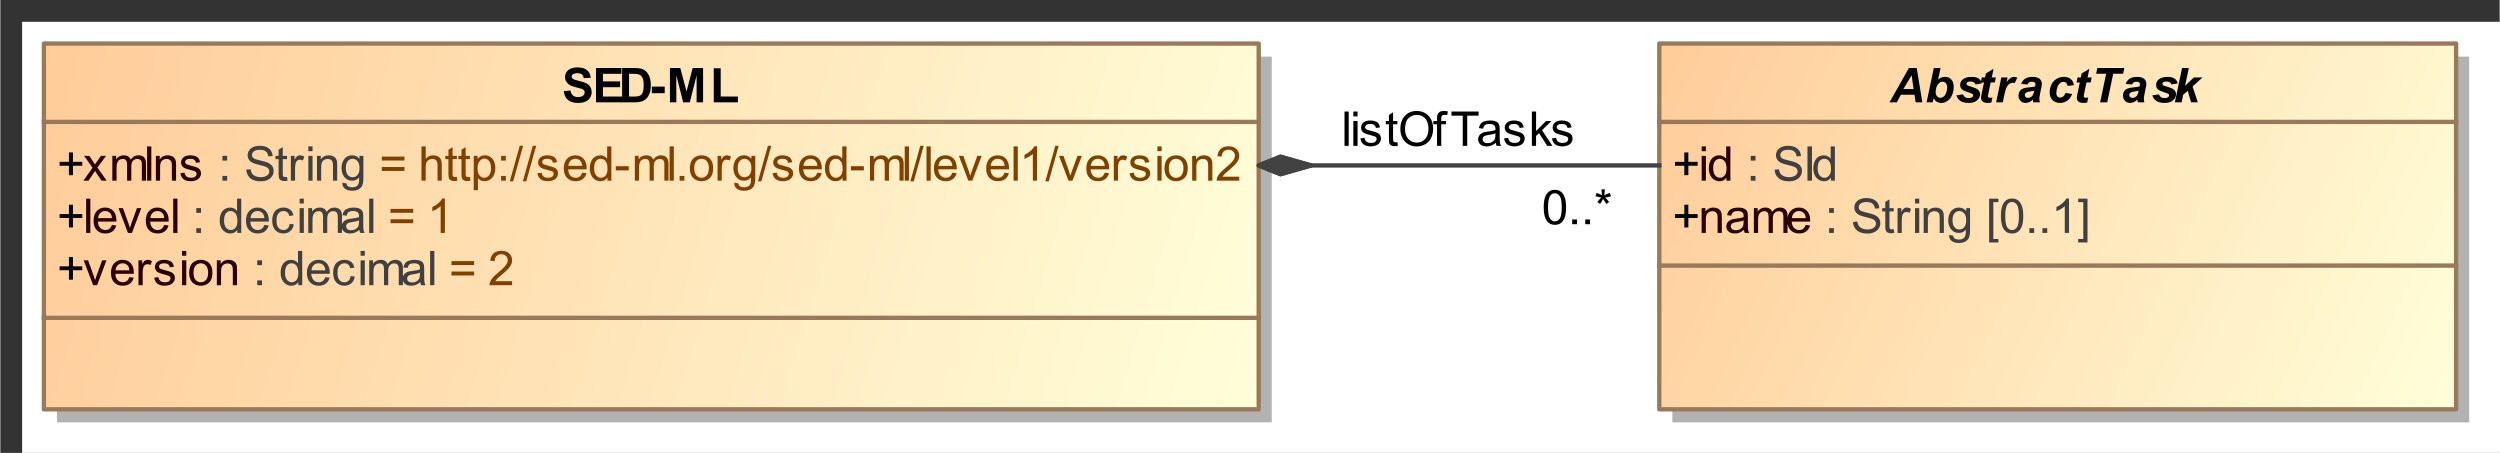 <?xml version="1.0" encoding="UTF-8"?>
<!DOCTYPE svg PUBLIC '-//W3C//DTD SVG 1.0//EN'
          'http://www.w3.org/TR/2001/REC-SVG-20010904/DTD/svg10.dtd'>
<svg fill-opacity="1" xmlns:xlink="http://www.w3.org/1999/xlink" color-rendering="auto" color-interpolation="auto" stroke="black" text-rendering="auto" stroke-linecap="square" width="5.979in" stroke-miterlimit="10" stroke-opacity="1" shape-rendering="auto" fill="black" stroke-dasharray="none" font-weight="normal" stroke-width="1" viewBox="0 0 574 104" height="1.083in" xmlns="http://www.w3.org/2000/svg" font-family="&apos;Arial&apos;" font-style="normal" stroke-linejoin="miter" font-size="12" stroke-dashoffset="0" image-rendering="auto"
><rect x="0" y="0" width="574" height="104" fill="#333333" stroke="none"/><!--Generated by the Batik Graphics2D SVG Generator
 This is MagicDraw diagram.--><defs id="genericDefs"
  /><g
  ><defs id="defs1"
    ><linearGradient x1="49" gradientUnits="userSpaceOnUse" x2="328" y1="49" y2="133" id="linearGradient1" spreadMethod="pad"
      ><stop stop-opacity="1" stop-color="rgb(255,204,153)" offset="0%"
        /><stop stop-opacity="1" stop-color="rgb(255,255,218)" offset="100%"
      /></linearGradient
      ><linearGradient x1="420" gradientUnits="userSpaceOnUse" x2="603" y1="49" y2="133" id="linearGradient2" spreadMethod="pad"
      ><stop stop-opacity="1" stop-color="rgb(255,204,153)" offset="0%"
        /><stop stop-opacity="1" stop-color="rgb(255,255,218)" offset="100%"
      /></linearGradient
      ><clipPath clipPathUnits="userSpaceOnUse" id="clipPath1"
      ><path d="M0 -5 L613 -5 L613 143 L0 143 L0 -5 Z"
      /></clipPath
      ><clipPath clipPathUnits="userSpaceOnUse" id="clipPath2"
      ><path d="M39 34 L652 34 L652 182 L39 182 L39 34 Z"
      /></clipPath
    ></defs
    ><g fill="white" stroke="white"
    ><rect x="5" width="1104" height="609" y="5" clip-path="url(#clipPath1)" stroke="none"
      /><rect x="52" y="52" transform="translate(-39,-39)" clip-path="url(#clipPath2)" fill="rgb(178,178,178)" width="279" text-rendering="geometricPrecision" height="84" stroke="none"
      /><rect x="49" y="49" transform="translate(-39,-39)" clip-path="url(#clipPath2)" fill="url(#linearGradient1)" width="279" text-rendering="geometricPrecision" height="84" stroke="none"
    /></g
    ><g fill="rgb(153,121,92)" text-rendering="geometricPrecision" transform="translate(-39,-39)" stroke-linejoin="round" stroke-linecap="butt" stroke="rgb(153,121,92)"
    ><rect fill="none" x="49" width="279" height="84" y="49" clip-path="url(#clipPath2)"
      /><line y2="67" fill="none" x1="49" clip-path="url(#clipPath2)" x2="328" y1="67"
      /><path fill="black" d="M54.75 79.232 L54.75 77.06 L52.609 77.06 L52.609 76.17 L54.75 76.17 L54.75 74.013 L55.672 74.013 L55.672 76.17 L57.812 76.17 L57.812 77.06 L55.672 77.06 L55.672 79.232 L54.75 79.232 Z" clip-path="url(#clipPath2)" stroke="none"
      /><path fill="rgb(40,0,0)" d="M58.078 80.498 L60.172 77.529 L58.234 74.795 L59.438 74.795 L60.328 76.138 Q60.562 76.513 60.719 76.763 Q60.953 76.42 61.156 76.138 L62.109 74.795 L63.266 74.795 L61.297 77.482 L63.422 80.498 L62.234 80.498 L61.062 78.732 L60.75 78.248 L59.25 80.498 L58.078 80.498 ZM64.719 80.498 L64.719 74.795 L65.594 74.795 L65.594 75.592 Q65.859 75.17 66.305 74.92 Q66.75 74.67 67.312 74.67 Q67.953 74.67 68.359 74.927 Q68.766 75.185 68.938 75.67 Q69.609 74.67 70.688 74.67 Q71.547 74.67 72 75.138 Q72.453 75.607 72.453 76.576 L72.453 80.498 L71.5 80.498 L71.5 76.904 Q71.5 76.326 71.406 76.068 Q71.312 75.81 71.062 75.654 Q70.812 75.498 70.484 75.498 Q69.875 75.498 69.477 75.904 Q69.078 76.31 69.078 77.185 L69.078 80.498 L68.109 80.498 L68.109 76.795 Q68.109 76.154 67.875 75.826 Q67.641 75.498 67.109 75.498 Q66.703 75.498 66.352 75.717 Q66 75.935 65.844 76.349 Q65.688 76.763 65.688 77.545 L65.688 80.498 L64.719 80.498 ZM72.703 80.498 L72.703 72.623 L73.672 72.623 L73.672 80.498 L72.703 80.498 ZM74.719 80.498 L74.719 74.795 L75.594 74.795 L75.594 75.607 Q76.219 74.67 77.406 74.67 Q77.922 74.67 78.359 74.849 Q78.797 75.029 79.008 75.334 Q79.219 75.638 79.312 76.045 Q79.359 76.326 79.359 76.998 L79.359 80.498 L78.391 80.498 L78.391 77.029 Q78.391 76.435 78.281 76.146 Q78.172 75.857 77.883 75.677 Q77.594 75.498 77.203 75.498 Q76.594 75.498 76.141 75.888 Q75.688 76.279 75.688 77.388 L75.688 80.498 L74.719 80.498 ZM80.344 78.795 L81.297 78.638 Q81.375 79.217 81.742 79.521 Q82.109 79.826 82.766 79.826 Q83.438 79.826 83.758 79.56 Q84.078 79.295 84.078 78.92 Q84.078 78.592 83.797 78.404 Q83.594 78.279 82.812 78.076 Q81.75 77.81 81.336 77.615 Q80.922 77.42 80.711 77.076 Q80.5 76.732 80.5 76.31 Q80.5 75.92 80.672 75.599 Q80.844 75.279 81.156 75.06 Q81.375 74.888 81.766 74.779 Q82.156 74.67 82.594 74.67 Q83.266 74.67 83.773 74.857 Q84.281 75.045 84.523 75.381 Q84.766 75.717 84.859 76.263 L83.922 76.388 Q83.844 75.951 83.539 75.709 Q83.234 75.467 82.672 75.467 Q82 75.467 81.719 75.685 Q81.438 75.904 81.438 76.201 Q81.438 76.388 81.547 76.529 Q81.672 76.685 81.922 76.795 Q82.062 76.842 82.781 77.045 Q83.797 77.31 84.203 77.482 Q84.609 77.654 84.844 77.99 Q85.078 78.326 85.078 78.826 Q85.078 79.31 84.797 79.732 Q84.516 80.154 83.984 80.388 Q83.453 80.623 82.781 80.623 Q81.672 80.623 81.086 80.162 Q80.5 79.701 80.344 78.795 Z" clip-path="url(#clipPath2)" stroke="none"
      /><path fill="rgb(64,64,64)" d="M90 75.888 L90 74.795 L91.094 74.795 L91.094 75.888 L90 75.888 ZM90 80.498 L90 79.404 L91.094 79.404 L91.094 80.498 L90 80.498 ZM95.5 77.967 L96.484 77.888 Q96.547 78.467 96.805 78.849 Q97.062 79.232 97.594 79.467 Q98.125 79.701 98.797 79.701 Q99.406 79.701 99.859 79.521 Q100.312 79.342 100.539 79.037 Q100.766 78.732 100.766 78.357 Q100.766 77.982 100.547 77.709 Q100.328 77.435 99.828 77.248 Q99.516 77.123 98.43 76.865 Q97.344 76.607 96.906 76.373 Q96.344 76.076 96.07 75.638 Q95.797 75.201 95.797 74.654 Q95.797 74.06 96.133 73.545 Q96.469 73.029 97.117 72.756 Q97.766 72.482 98.562 72.482 Q99.438 72.482 100.109 72.771 Q100.781 73.06 101.141 73.607 Q101.5 74.154 101.531 74.842 L100.531 74.92 Q100.453 74.17 99.984 73.787 Q99.516 73.404 98.609 73.404 Q97.672 73.404 97.234 73.756 Q96.797 74.107 96.797 74.592 Q96.797 75.013 97.109 75.295 Q97.406 75.56 98.68 75.849 Q99.953 76.138 100.422 76.357 Q101.109 76.67 101.438 77.154 Q101.766 77.638 101.766 78.279 Q101.766 78.904 101.406 79.459 Q101.047 80.013 100.367 80.326 Q99.688 80.638 98.844 80.638 Q97.781 80.638 97.062 80.326 Q96.344 80.013 95.93 79.388 Q95.516 78.763 95.5 77.967 ZM104.844 79.638 L104.969 80.482 Q104.562 80.576 104.25 80.576 Q103.719 80.576 103.43 80.404 Q103.141 80.232 103.023 79.967 Q102.906 79.701 102.906 78.826 L102.906 75.545 L102.188 75.545 L102.188 74.795 L102.906 74.795 L102.906 73.388 L103.859 72.795 L103.859 74.795 L104.844 74.795 L104.844 75.545 L103.859 75.545 L103.859 78.888 Q103.859 79.295 103.914 79.412 Q103.969 79.529 104.086 79.599 Q104.203 79.67 104.406 79.67 Q104.578 79.67 104.844 79.638 ZM105.719 80.498 L105.719 74.795 L106.578 74.795 L106.578 75.654 Q106.922 75.045 107.203 74.857 Q107.484 74.67 107.812 74.67 Q108.312 74.67 108.812 74.982 L108.484 75.873 Q108.125 75.67 107.766 75.67 Q107.453 75.67 107.203 75.857 Q106.953 76.045 106.844 76.388 Q106.688 76.904 106.688 77.513 L106.688 80.498 L105.719 80.498 ZM109.734 73.732 L109.734 72.623 L110.703 72.623 L110.703 73.732 L109.734 73.732 ZM109.734 80.498 L109.734 74.795 L110.703 74.795 L110.703 80.498 L109.734 80.498 ZM111.719 80.498 L111.719 74.795 L112.594 74.795 L112.594 75.607 Q113.219 74.67 114.406 74.67 Q114.922 74.67 115.359 74.849 Q115.797 75.029 116.008 75.334 Q116.219 75.638 116.312 76.045 Q116.359 76.326 116.359 76.998 L116.359 80.498 L115.391 80.498 L115.391 77.029 Q115.391 76.435 115.281 76.146 Q115.172 75.857 114.883 75.677 Q114.594 75.498 114.203 75.498 Q113.594 75.498 113.141 75.888 Q112.688 76.279 112.688 77.388 L112.688 80.498 L111.719 80.498 ZM117.547 80.967 L118.484 81.107 Q118.547 81.545 118.812 81.748 Q119.172 82.013 119.797 82.013 Q120.469 82.013 120.836 81.748 Q121.203 81.482 121.328 80.998 Q121.406 80.701 121.406 79.748 Q120.766 80.498 119.812 80.498 Q118.641 80.498 118 79.646 Q117.359 78.795 117.359 77.607 Q117.359 76.795 117.656 76.107 Q117.953 75.42 118.508 75.045 Q119.062 74.67 119.828 74.67 Q120.828 74.67 121.484 75.482 L121.484 74.795 L122.375 74.795 L122.375 79.717 Q122.375 81.06 122.109 81.615 Q121.844 82.17 121.25 82.49 Q120.656 82.81 119.797 82.81 Q118.781 82.81 118.156 82.349 Q117.531 81.888 117.547 80.967 ZM118.344 77.545 Q118.344 78.67 118.789 79.185 Q119.234 79.701 119.906 79.701 Q120.578 79.701 121.031 79.185 Q121.484 78.67 121.484 77.576 Q121.484 76.529 121.016 75.998 Q120.547 75.467 119.891 75.467 Q119.25 75.467 118.797 75.99 Q118.344 76.513 118.344 77.545 Z" clip-path="url(#clipPath2)" stroke="none"
      /><path fill="rgb(128,64,0)" d="M131.812 75.873 L126.609 75.873 L126.609 74.967 L131.812 74.967 L131.812 75.873 ZM131.812 78.263 L126.609 78.263 L126.609 77.357 L131.812 77.357 L131.812 78.263 ZM135.719 80.498 L135.719 72.623 L136.688 72.623 L136.688 75.451 Q137.375 74.67 138.406 74.67 Q139.031 74.67 139.5 74.92 Q139.969 75.17 140.172 75.607 Q140.375 76.045 140.375 76.888 L140.375 80.498 L139.406 80.498 L139.406 76.888 Q139.406 76.154 139.094 75.826 Q138.781 75.498 138.203 75.498 Q137.766 75.498 137.391 75.717 Q137.016 75.935 136.852 76.318 Q136.688 76.701 136.688 77.373 L136.688 80.498 L135.719 80.498 ZM143.844 79.638 L143.969 80.482 Q143.562 80.576 143.25 80.576 Q142.719 80.576 142.43 80.404 Q142.141 80.232 142.023 79.967 Q141.906 79.701 141.906 78.826 L141.906 75.545 L141.188 75.545 L141.188 74.795 L141.906 74.795 L141.906 73.388 L142.859 72.795 L142.859 74.795 L143.844 74.795 L143.844 75.545 L142.859 75.545 L142.859 78.888 Q142.859 79.295 142.914 79.412 Q142.969 79.529 143.086 79.599 Q143.203 79.67 143.406 79.67 Q143.578 79.67 143.844 79.638 ZM146.844 79.638 L146.969 80.482 Q146.562 80.576 146.25 80.576 Q145.719 80.576 145.43 80.404 Q145.141 80.232 145.023 79.967 Q144.906 79.701 144.906 78.826 L144.906 75.545 L144.188 75.545 L144.188 74.795 L144.906 74.795 L144.906 73.388 L145.859 72.795 L145.859 74.795 L146.844 74.795 L146.844 75.545 L145.859 75.545 L145.859 78.888 Q145.859 79.295 145.914 79.412 Q145.969 79.529 146.086 79.599 Q146.203 79.67 146.406 79.67 Q146.578 79.67 146.844 79.638 ZM147.719 82.685 L147.719 74.795 L148.609 74.795 L148.609 75.529 Q148.922 75.107 149.312 74.888 Q149.703 74.67 150.266 74.67 Q150.984 74.67 151.547 75.045 Q152.109 75.42 152.391 76.099 Q152.672 76.779 152.672 77.607 Q152.672 78.482 152.359 79.177 Q152.047 79.873 151.445 80.248 Q150.844 80.623 150.188 80.623 Q149.703 80.623 149.32 80.42 Q148.938 80.217 148.688 79.904 L148.688 82.685 L147.719 82.685 ZM148.594 77.685 Q148.594 78.779 149.047 79.302 Q149.5 79.826 150.125 79.826 Q150.766 79.826 151.227 79.287 Q151.688 78.748 151.688 77.592 Q151.688 76.513 151.242 75.967 Q150.797 75.42 150.172 75.42 Q149.547 75.42 149.07 75.998 Q148.594 76.576 148.594 77.685 ZM154 75.888 L154 74.795 L155.094 74.795 L155.094 75.888 L154 75.888 ZM154 80.498 L154 79.404 L155.094 79.404 L155.094 80.498 L154 80.498 ZM156 80.638 L158.281 72.482 L159.062 72.482 L156.781 80.638 L156 80.638 ZM159 80.638 L161.281 72.482 L162.062 72.482 L159.781 80.638 L159 80.638 ZM162.344 78.795 L163.297 78.638 Q163.375 79.217 163.742 79.521 Q164.109 79.826 164.766 79.826 Q165.438 79.826 165.758 79.56 Q166.078 79.295 166.078 78.92 Q166.078 78.592 165.797 78.404 Q165.594 78.279 164.812 78.076 Q163.75 77.81 163.336 77.615 Q162.922 77.42 162.711 77.076 Q162.5 76.732 162.5 76.31 Q162.5 75.92 162.672 75.599 Q162.844 75.279 163.156 75.06 Q163.375 74.888 163.766 74.779 Q164.156 74.67 164.594 74.67 Q165.266 74.67 165.773 74.857 Q166.281 75.045 166.523 75.381 Q166.766 75.717 166.859 76.263 L165.922 76.388 Q165.844 75.951 165.539 75.709 Q165.234 75.467 164.672 75.467 Q164 75.467 163.719 75.685 Q163.438 75.904 163.438 76.201 Q163.438 76.388 163.547 76.529 Q163.672 76.685 163.922 76.795 Q164.062 76.842 164.781 77.045 Q165.797 77.31 166.203 77.482 Q166.609 77.654 166.844 77.99 Q167.078 78.326 167.078 78.826 Q167.078 79.31 166.797 79.732 Q166.516 80.154 165.984 80.388 Q165.453 80.623 164.781 80.623 Q163.672 80.623 163.086 80.162 Q162.5 79.701 162.344 78.795 ZM172.625 78.654 L173.625 78.779 Q173.391 79.654 172.75 80.138 Q172.109 80.623 171.125 80.623 Q169.875 80.623 169.141 79.857 Q168.406 79.092 168.406 77.701 Q168.406 76.248 169.148 75.459 Q169.891 74.67 171.062 74.67 Q172.219 74.67 172.938 75.443 Q173.656 76.217 173.656 77.638 Q173.656 77.717 173.656 77.888 L169.406 77.888 Q169.453 78.826 169.93 79.326 Q170.406 79.826 171.125 79.826 Q171.656 79.826 172.031 79.552 Q172.406 79.279 172.625 78.654 ZM169.453 77.092 L172.641 77.092 Q172.578 76.373 172.281 76.013 Q171.812 75.467 171.078 75.467 Q170.406 75.467 169.953 75.912 Q169.5 76.357 169.453 77.092 ZM178.422 80.498 L178.422 79.779 Q177.891 80.623 176.828 80.623 Q176.156 80.623 175.578 80.248 Q175 79.873 174.688 79.201 Q174.375 78.529 174.375 77.654 Q174.375 76.795 174.664 76.099 Q174.953 75.404 175.516 75.037 Q176.078 74.67 176.781 74.67 Q177.297 74.67 177.703 74.888 Q178.109 75.107 178.359 75.451 L178.359 72.623 L179.328 72.623 L179.328 80.498 L178.422 80.498 ZM175.375 77.654 Q175.375 78.748 175.836 79.287 Q176.297 79.826 176.922 79.826 Q177.562 79.826 178 79.31 Q178.438 78.795 178.438 77.732 Q178.438 76.56 177.992 76.013 Q177.547 75.467 176.875 75.467 Q176.234 75.467 175.805 75.99 Q175.375 76.513 175.375 77.654 ZM180.344 78.138 L180.344 77.17 L183.312 77.17 L183.312 78.138 L180.344 78.138 ZM184.719 80.498 L184.719 74.795 L185.594 74.795 L185.594 75.592 Q185.859 75.17 186.305 74.92 Q186.75 74.67 187.312 74.67 Q187.953 74.67 188.359 74.927 Q188.766 75.185 188.938 75.67 Q189.609 74.67 190.688 74.67 Q191.547 74.67 192 75.138 Q192.453 75.607 192.453 76.576 L192.453 80.498 L191.5 80.498 L191.5 76.904 Q191.5 76.326 191.406 76.068 Q191.312 75.81 191.062 75.654 Q190.812 75.498 190.484 75.498 Q189.875 75.498 189.477 75.904 Q189.078 76.31 189.078 77.185 L189.078 80.498 L188.109 80.498 L188.109 76.795 Q188.109 76.154 187.875 75.826 Q187.641 75.498 187.109 75.498 Q186.703 75.498 186.352 75.717 Q186 75.935 185.844 76.349 Q185.688 76.763 185.688 77.545 L185.688 80.498 L184.719 80.498 ZM192.703 80.498 L192.703 72.623 L193.672 72.623 L193.672 80.498 L192.703 80.498 ZM195 80.498 L195 79.404 L196.094 79.404 L196.094 80.498 L195 80.498 ZM197.359 77.638 Q197.359 76.06 198.25 75.295 Q198.984 74.67 200.047 74.67 Q201.219 74.67 201.961 75.435 Q202.703 76.201 202.703 77.56 Q202.703 78.67 202.375 79.302 Q202.047 79.935 201.414 80.279 Q200.781 80.623 200.047 80.623 Q198.844 80.623 198.102 79.857 Q197.359 79.092 197.359 77.638 ZM198.359 77.638 Q198.359 78.748 198.836 79.287 Q199.312 79.826 200.047 79.826 Q200.766 79.826 201.242 79.279 Q201.719 78.732 201.719 77.607 Q201.719 76.56 201.234 76.013 Q200.75 75.467 200.047 75.467 Q199.312 75.467 198.836 76.006 Q198.359 76.545 198.359 77.638 ZM203.719 80.498 L203.719 74.795 L204.578 74.795 L204.578 75.654 Q204.922 75.045 205.203 74.857 Q205.484 74.67 205.812 74.67 Q206.312 74.67 206.812 74.982 L206.484 75.873 Q206.125 75.67 205.766 75.67 Q205.453 75.67 205.203 75.857 Q204.953 76.045 204.844 76.388 Q204.688 76.904 204.688 77.513 L204.688 80.498 L203.719 80.498 ZM207.547 80.967 L208.484 81.107 Q208.547 81.545 208.812 81.748 Q209.172 82.013 209.797 82.013 Q210.469 82.013 210.836 81.748 Q211.203 81.482 211.328 80.998 Q211.406 80.701 211.406 79.748 Q210.766 80.498 209.812 80.498 Q208.641 80.498 208 79.646 Q207.359 78.795 207.359 77.607 Q207.359 76.795 207.656 76.107 Q207.953 75.42 208.508 75.045 Q209.062 74.67 209.828 74.67 Q210.828 74.67 211.484 75.482 L211.484 74.795 L212.375 74.795 L212.375 79.717 Q212.375 81.06 212.109 81.615 Q211.844 82.17 211.25 82.49 Q210.656 82.81 209.797 82.81 Q208.781 82.81 208.156 82.349 Q207.531 81.888 207.547 80.967 ZM208.344 77.545 Q208.344 78.67 208.789 79.185 Q209.234 79.701 209.906 79.701 Q210.578 79.701 211.031 79.185 Q211.484 78.67 211.484 77.576 Q211.484 76.529 211.016 75.998 Q210.547 75.467 209.891 75.467 Q209.25 75.467 208.797 75.99 Q208.344 76.513 208.344 77.545 ZM213 80.638 L215.281 72.482 L216.062 72.482 L213.781 80.638 L213 80.638 ZM216.344 78.795 L217.297 78.638 Q217.375 79.217 217.742 79.521 Q218.109 79.826 218.766 79.826 Q219.438 79.826 219.758 79.56 Q220.078 79.295 220.078 78.92 Q220.078 78.592 219.797 78.404 Q219.594 78.279 218.812 78.076 Q217.75 77.81 217.336 77.615 Q216.922 77.42 216.711 77.076 Q216.5 76.732 216.5 76.31 Q216.5 75.92 216.672 75.599 Q216.844 75.279 217.156 75.06 Q217.375 74.888 217.766 74.779 Q218.156 74.67 218.594 74.67 Q219.266 74.67 219.773 74.857 Q220.281 75.045 220.523 75.381 Q220.766 75.717 220.859 76.263 L219.922 76.388 Q219.844 75.951 219.539 75.709 Q219.234 75.467 218.672 75.467 Q218 75.467 217.719 75.685 Q217.438 75.904 217.438 76.201 Q217.438 76.388 217.547 76.529 Q217.672 76.685 217.922 76.795 Q218.062 76.842 218.781 77.045 Q219.797 77.31 220.203 77.482 Q220.609 77.654 220.844 77.99 Q221.078 78.326 221.078 78.826 Q221.078 79.31 220.797 79.732 Q220.516 80.154 219.984 80.388 Q219.453 80.623 218.781 80.623 Q217.672 80.623 217.086 80.162 Q216.5 79.701 216.344 78.795 ZM226.625 78.654 L227.625 78.779 Q227.391 79.654 226.75 80.138 Q226.109 80.623 225.125 80.623 Q223.875 80.623 223.141 79.857 Q222.406 79.092 222.406 77.701 Q222.406 76.248 223.148 75.459 Q223.891 74.67 225.062 74.67 Q226.219 74.67 226.938 75.443 Q227.656 76.217 227.656 77.638 Q227.656 77.717 227.656 77.888 L223.406 77.888 Q223.453 78.826 223.93 79.326 Q224.406 79.826 225.125 79.826 Q225.656 79.826 226.031 79.552 Q226.406 79.279 226.625 78.654 ZM223.453 77.092 L226.641 77.092 Q226.578 76.373 226.281 76.013 Q225.812 75.467 225.078 75.467 Q224.406 75.467 223.953 75.912 Q223.5 76.357 223.453 77.092 ZM232.422 80.498 L232.422 79.779 Q231.891 80.623 230.828 80.623 Q230.156 80.623 229.578 80.248 Q229 79.873 228.688 79.201 Q228.375 78.529 228.375 77.654 Q228.375 76.795 228.664 76.099 Q228.953 75.404 229.516 75.037 Q230.078 74.67 230.781 74.67 Q231.297 74.67 231.703 74.888 Q232.109 75.107 232.359 75.451 L232.359 72.623 L233.328 72.623 L233.328 80.498 L232.422 80.498 ZM229.375 77.654 Q229.375 78.748 229.836 79.287 Q230.297 79.826 230.922 79.826 Q231.562 79.826 232 79.31 Q232.438 78.795 232.438 77.732 Q232.438 76.56 231.992 76.013 Q231.547 75.467 230.875 75.467 Q230.234 75.467 229.805 75.99 Q229.375 76.513 229.375 77.654 ZM234.344 78.138 L234.344 77.17 L237.312 77.17 L237.312 78.138 L234.344 78.138 ZM238.719 80.498 L238.719 74.795 L239.594 74.795 L239.594 75.592 Q239.859 75.17 240.305 74.92 Q240.75 74.67 241.312 74.67 Q241.953 74.67 242.359 74.927 Q242.766 75.185 242.938 75.67 Q243.609 74.67 244.688 74.67 Q245.547 74.67 246 75.138 Q246.453 75.607 246.453 76.576 L246.453 80.498 L245.5 80.498 L245.5 76.904 Q245.5 76.326 245.406 76.068 Q245.312 75.81 245.062 75.654 Q244.812 75.498 244.484 75.498 Q243.875 75.498 243.477 75.904 Q243.078 76.31 243.078 77.185 L243.078 80.498 L242.109 80.498 L242.109 76.795 Q242.109 76.154 241.875 75.826 Q241.641 75.498 241.109 75.498 Q240.703 75.498 240.352 75.717 Q240 75.935 239.844 76.349 Q239.688 76.763 239.688 77.545 L239.688 80.498 L238.719 80.498 ZM246.703 80.498 L246.703 72.623 L247.672 72.623 L247.672 80.498 L246.703 80.498 ZM248 80.638 L250.281 72.482 L251.062 72.482 L248.781 80.638 L248 80.638 ZM251.703 80.498 L251.703 72.623 L252.672 72.623 L252.672 80.498 L251.703 80.498 ZM257.625 78.654 L258.625 78.779 Q258.391 79.654 257.75 80.138 Q257.109 80.623 256.125 80.623 Q254.875 80.623 254.141 79.857 Q253.406 79.092 253.406 77.701 Q253.406 76.248 254.148 75.459 Q254.891 74.67 256.062 74.67 Q257.219 74.67 257.938 75.443 Q258.656 76.217 258.656 77.638 Q258.656 77.717 258.656 77.888 L254.406 77.888 Q254.453 78.826 254.93 79.326 Q255.406 79.826 256.125 79.826 Q256.656 79.826 257.031 79.552 Q257.406 79.279 257.625 78.654 ZM254.453 77.092 L257.641 77.092 Q257.578 76.373 257.281 76.013 Q256.812 75.467 256.078 75.467 Q255.406 75.467 254.953 75.912 Q254.5 76.357 254.453 77.092 ZM261.312 80.498 L259.141 74.795 L260.156 74.795 L261.391 78.217 Q261.578 78.763 261.75 79.357 Q261.875 78.904 262.109 78.279 L263.375 74.795 L264.375 74.795 L262.219 80.498 L261.312 80.498 ZM269.625 78.654 L270.625 78.779 Q270.391 79.654 269.75 80.138 Q269.109 80.623 268.125 80.623 Q266.875 80.623 266.141 79.857 Q265.406 79.092 265.406 77.701 Q265.406 76.248 266.148 75.459 Q266.891 74.67 268.062 74.67 Q269.219 74.67 269.938 75.443 Q270.656 76.217 270.656 77.638 Q270.656 77.717 270.656 77.888 L266.406 77.888 Q266.453 78.826 266.93 79.326 Q267.406 79.826 268.125 79.826 Q268.656 79.826 269.031 79.552 Q269.406 79.279 269.625 78.654 ZM266.453 77.092 L269.641 77.092 Q269.578 76.373 269.281 76.013 Q268.812 75.467 268.078 75.467 Q267.406 75.467 266.953 75.912 Q266.5 76.357 266.453 77.092 ZM271.703 80.498 L271.703 72.623 L272.672 72.623 L272.672 80.498 L271.703 80.498 ZM277.094 80.498 L276.125 80.498 L276.125 74.342 Q275.781 74.67 275.219 75.006 Q274.656 75.342 274.203 75.498 L274.203 74.56 Q275.016 74.185 275.617 73.646 Q276.219 73.107 276.469 72.592 L277.094 72.592 L277.094 80.498 ZM279 80.638 L281.281 72.482 L282.062 72.482 L279.781 80.638 L279 80.638 ZM284.312 80.498 L282.141 74.795 L283.156 74.795 L284.391 78.217 Q284.578 78.763 284.75 79.357 Q284.875 78.904 285.109 78.279 L286.375 74.795 L287.375 74.795 L285.219 80.498 L284.312 80.498 ZM292.625 78.654 L293.625 78.779 Q293.391 79.654 292.75 80.138 Q292.109 80.623 291.125 80.623 Q289.875 80.623 289.141 79.857 Q288.406 79.092 288.406 77.701 Q288.406 76.248 289.148 75.459 Q289.891 74.67 291.062 74.67 Q292.219 74.67 292.938 75.443 Q293.656 76.217 293.656 77.638 Q293.656 77.717 293.656 77.888 L289.406 77.888 Q289.453 78.826 289.93 79.326 Q290.406 79.826 291.125 79.826 Q291.656 79.826 292.031 79.552 Q292.406 79.279 292.625 78.654 ZM289.453 77.092 L292.641 77.092 Q292.578 76.373 292.281 76.013 Q291.812 75.467 291.078 75.467 Q290.406 75.467 289.953 75.912 Q289.5 76.357 289.453 77.092 ZM294.719 80.498 L294.719 74.795 L295.578 74.795 L295.578 75.654 Q295.922 75.045 296.203 74.857 Q296.484 74.67 296.812 74.67 Q297.312 74.67 297.812 74.982 L297.484 75.873 Q297.125 75.67 296.766 75.67 Q296.453 75.67 296.203 75.857 Q295.953 76.045 295.844 76.388 Q295.688 76.904 295.688 77.513 L295.688 80.498 L294.719 80.498 ZM298.344 78.795 L299.297 78.638 Q299.375 79.217 299.742 79.521 Q300.109 79.826 300.766 79.826 Q301.438 79.826 301.758 79.56 Q302.078 79.295 302.078 78.92 Q302.078 78.592 301.797 78.404 Q301.594 78.279 300.812 78.076 Q299.75 77.81 299.336 77.615 Q298.922 77.42 298.711 77.076 Q298.5 76.732 298.5 76.31 Q298.5 75.92 298.672 75.599 Q298.844 75.279 299.156 75.06 Q299.375 74.888 299.766 74.779 Q300.156 74.67 300.594 74.67 Q301.266 74.67 301.773 74.857 Q302.281 75.045 302.523 75.381 Q302.766 75.717 302.859 76.263 L301.922 76.388 Q301.844 75.951 301.539 75.709 Q301.234 75.467 300.672 75.467 Q300 75.467 299.719 75.685 Q299.438 75.904 299.438 76.201 Q299.438 76.388 299.547 76.529 Q299.672 76.685 299.922 76.795 Q300.062 76.842 300.781 77.045 Q301.797 77.31 302.203 77.482 Q302.609 77.654 302.844 77.99 Q303.078 78.326 303.078 78.826 Q303.078 79.31 302.797 79.732 Q302.516 80.154 301.984 80.388 Q301.453 80.623 300.781 80.623 Q299.672 80.623 299.086 80.162 Q298.5 79.701 298.344 78.795 ZM304.734 73.732 L304.734 72.623 L305.703 72.623 L305.703 73.732 L304.734 73.732 ZM304.734 80.498 L304.734 74.795 L305.703 74.795 L305.703 80.498 L304.734 80.498 ZM306.359 77.638 Q306.359 76.06 307.25 75.295 Q307.984 74.67 309.047 74.67 Q310.219 74.67 310.961 75.435 Q311.703 76.201 311.703 77.56 Q311.703 78.67 311.375 79.302 Q311.047 79.935 310.414 80.279 Q309.781 80.623 309.047 80.623 Q307.844 80.623 307.102 79.857 Q306.359 79.092 306.359 77.638 ZM307.359 77.638 Q307.359 78.748 307.836 79.287 Q308.312 79.826 309.047 79.826 Q309.766 79.826 310.242 79.279 Q310.719 78.732 310.719 77.607 Q310.719 76.56 310.234 76.013 Q309.75 75.467 309.047 75.467 Q308.312 75.467 307.836 76.006 Q307.359 76.545 307.359 77.638 ZM312.719 80.498 L312.719 74.795 L313.594 74.795 L313.594 75.607 Q314.219 74.67 315.406 74.67 Q315.922 74.67 316.359 74.849 Q316.797 75.029 317.008 75.334 Q317.219 75.638 317.312 76.045 Q317.359 76.326 317.359 76.998 L317.359 80.498 L316.391 80.498 L316.391 77.029 Q316.391 76.435 316.281 76.146 Q316.172 75.857 315.883 75.677 Q315.594 75.498 315.203 75.498 Q314.594 75.498 314.141 75.888 Q313.688 76.279 313.688 77.388 L313.688 80.498 L312.719 80.498 ZM323.531 79.576 L323.531 80.498 L318.328 80.498 Q318.328 80.154 318.453 79.826 Q318.641 79.295 319.078 78.779 Q319.516 78.263 320.344 77.592 Q321.625 76.529 322.078 75.92 Q322.531 75.31 322.531 74.763 Q322.531 74.185 322.125 73.787 Q321.719 73.388 321.047 73.388 Q320.359 73.388 319.938 73.81 Q319.516 74.232 319.516 74.967 L318.516 74.873 Q318.625 73.763 319.289 73.177 Q319.953 72.592 321.078 72.592 Q322.203 72.592 322.867 73.217 Q323.531 73.842 323.531 74.779 Q323.531 75.248 323.336 75.709 Q323.141 76.17 322.695 76.67 Q322.25 77.17 321.203 78.06 Q320.328 78.779 320.086 79.045 Q319.844 79.31 319.672 79.576 L323.531 79.576 Z" clip-path="url(#clipPath2)" stroke="none"
      /><path fill="black" d="M54.75 91.232 L54.75 89.06 L52.609 89.06 L52.609 88.17 L54.75 88.17 L54.75 86.013 L55.672 86.013 L55.672 88.17 L57.812 88.17 L57.812 89.06 L55.672 89.06 L55.672 91.232 L54.75 91.232 Z" clip-path="url(#clipPath2)" stroke="none"
      /><path fill="rgb(40,0,0)" d="M58.703 92.498 L58.703 84.623 L59.672 84.623 L59.672 92.498 L58.703 92.498 ZM64.625 90.654 L65.625 90.779 Q65.391 91.654 64.75 92.138 Q64.109 92.623 63.125 92.623 Q61.875 92.623 61.141 91.857 Q60.406 91.092 60.406 89.701 Q60.406 88.248 61.148 87.459 Q61.891 86.67 63.062 86.67 Q64.219 86.67 64.938 87.443 Q65.656 88.217 65.656 89.638 Q65.656 89.717 65.656 89.888 L61.406 89.888 Q61.453 90.826 61.93 91.326 Q62.406 91.826 63.125 91.826 Q63.656 91.826 64.031 91.552 Q64.406 91.279 64.625 90.654 ZM61.453 89.092 L64.641 89.092 Q64.578 88.373 64.281 88.013 Q63.812 87.467 63.078 87.467 Q62.406 87.467 61.953 87.912 Q61.5 88.357 61.453 89.092 ZM68.312 92.498 L66.141 86.795 L67.156 86.795 L68.391 90.217 Q68.578 90.763 68.75 91.357 Q68.875 90.904 69.109 90.279 L70.375 86.795 L71.375 86.795 L69.219 92.498 L68.312 92.498 ZM76.625 90.654 L77.625 90.779 Q77.391 91.654 76.75 92.138 Q76.109 92.623 75.125 92.623 Q73.875 92.623 73.141 91.857 Q72.406 91.092 72.406 89.701 Q72.406 88.248 73.148 87.459 Q73.891 86.67 75.062 86.67 Q76.219 86.67 76.938 87.443 Q77.656 88.217 77.656 89.638 Q77.656 89.717 77.656 89.888 L73.406 89.888 Q73.453 90.826 73.93 91.326 Q74.406 91.826 75.125 91.826 Q75.656 91.826 76.031 91.552 Q76.406 91.279 76.625 90.654 ZM73.453 89.092 L76.641 89.092 Q76.578 88.373 76.281 88.013 Q75.812 87.467 75.078 87.467 Q74.406 87.467 73.953 87.912 Q73.5 88.357 73.453 89.092 ZM78.703 92.498 L78.703 84.623 L79.672 84.623 L79.672 92.498 L78.703 92.498 Z" clip-path="url(#clipPath2)" stroke="none"
      /><path fill="rgb(64,64,64)" d="M84 87.888 L84 86.795 L85.094 86.795 L85.094 87.888 L84 87.888 ZM84 92.498 L84 91.404 L85.094 91.404 L85.094 92.498 L84 92.498 ZM93.422 92.498 L93.422 91.779 Q92.891 92.623 91.828 92.623 Q91.156 92.623 90.578 92.248 Q90 91.873 89.688 91.201 Q89.375 90.529 89.375 89.654 Q89.375 88.795 89.664 88.099 Q89.953 87.404 90.516 87.037 Q91.078 86.67 91.781 86.67 Q92.297 86.67 92.703 86.888 Q93.109 87.107 93.359 87.451 L93.359 84.623 L94.328 84.623 L94.328 92.498 L93.422 92.498 ZM90.375 89.654 Q90.375 90.748 90.836 91.287 Q91.297 91.826 91.922 91.826 Q92.562 91.826 93 91.31 Q93.438 90.795 93.438 89.732 Q93.438 88.56 92.992 88.013 Q92.547 87.467 91.875 87.467 Q91.234 87.467 90.805 87.99 Q90.375 88.513 90.375 89.654 ZM99.625 90.654 L100.625 90.779 Q100.391 91.654 99.75 92.138 Q99.109 92.623 98.125 92.623 Q96.875 92.623 96.141 91.857 Q95.406 91.092 95.406 89.701 Q95.406 88.248 96.148 87.459 Q96.891 86.67 98.062 86.67 Q99.219 86.67 99.938 87.443 Q100.656 88.217 100.656 89.638 Q100.656 89.717 100.656 89.888 L96.406 89.888 Q96.453 90.826 96.93 91.326 Q97.406 91.826 98.125 91.826 Q98.656 91.826 99.031 91.552 Q99.406 91.279 99.625 90.654 ZM96.453 89.092 L99.641 89.092 Q99.578 88.373 99.281 88.013 Q98.812 87.467 98.078 87.467 Q97.406 87.467 96.953 87.912 Q96.5 88.357 96.453 89.092 ZM105.453 90.404 L106.391 90.529 Q106.25 91.513 105.602 92.068 Q104.953 92.623 104.031 92.623 Q102.859 92.623 102.148 91.857 Q101.438 91.092 101.438 89.67 Q101.438 88.748 101.742 88.052 Q102.047 87.357 102.672 87.013 Q103.297 86.67 104.031 86.67 Q104.953 86.67 105.547 87.138 Q106.141 87.607 106.312 88.467 L105.359 88.607 Q105.234 88.045 104.891 87.756 Q104.547 87.467 104.062 87.467 Q103.344 87.467 102.883 87.99 Q102.422 88.513 102.422 89.638 Q102.422 90.795 102.859 91.31 Q103.297 91.826 104.016 91.826 Q104.578 91.826 104.961 91.482 Q105.344 91.138 105.453 90.404 ZM107.734 85.732 L107.734 84.623 L108.703 84.623 L108.703 85.732 L107.734 85.732 ZM107.734 92.498 L107.734 86.795 L108.703 86.795 L108.703 92.498 L107.734 92.498 ZM109.719 92.498 L109.719 86.795 L110.594 86.795 L110.594 87.592 Q110.859 87.17 111.305 86.92 Q111.75 86.67 112.312 86.67 Q112.953 86.67 113.359 86.927 Q113.766 87.185 113.938 87.67 Q114.609 86.67 115.688 86.67 Q116.547 86.67 117 87.138 Q117.453 87.607 117.453 88.576 L117.453 92.498 L116.5 92.498 L116.5 88.904 Q116.5 88.326 116.406 88.068 Q116.312 87.81 116.062 87.654 Q115.812 87.498 115.484 87.498 Q114.875 87.498 114.477 87.904 Q114.078 88.31 114.078 89.185 L114.078 92.498 L113.109 92.498 L113.109 88.795 Q113.109 88.154 112.875 87.826 Q112.641 87.498 112.109 87.498 Q111.703 87.498 111.352 87.717 Q111 87.935 110.844 88.349 Q110.688 88.763 110.688 89.545 L110.688 92.498 L109.719 92.498 ZM121.453 91.795 Q120.906 92.248 120.414 92.435 Q119.922 92.623 119.344 92.623 Q118.406 92.623 117.898 92.162 Q117.391 91.701 117.391 90.998 Q117.391 90.576 117.586 90.232 Q117.781 89.888 118.086 89.677 Q118.391 89.467 118.781 89.357 Q119.062 89.279 119.641 89.217 Q120.812 89.076 121.359 88.873 Q121.375 88.685 121.375 88.623 Q121.375 88.029 121.094 87.795 Q120.734 87.467 120 87.467 Q119.312 87.467 118.992 87.701 Q118.672 87.935 118.516 88.545 L117.562 88.42 Q117.688 87.81 117.984 87.435 Q118.281 87.06 118.844 86.865 Q119.406 86.67 120.141 86.67 Q120.875 86.67 121.328 86.842 Q121.781 87.013 121.992 87.271 Q122.203 87.529 122.297 87.92 Q122.344 88.17 122.344 88.826 L122.344 90.107 Q122.344 91.451 122.406 91.81 Q122.469 92.17 122.656 92.498 L121.641 92.498 Q121.484 92.201 121.453 91.795 ZM121.359 89.638 Q120.844 89.857 119.781 89.998 Q119.188 90.092 118.945 90.193 Q118.703 90.295 118.562 90.506 Q118.422 90.717 118.422 90.967 Q118.422 91.357 118.719 91.615 Q119.016 91.873 119.578 91.873 Q120.141 91.873 120.57 91.623 Q121 91.373 121.219 90.951 Q121.359 90.623 121.359 89.982 L121.359 89.638 ZM123.703 92.498 L123.703 84.623 L124.672 84.623 L124.672 92.498 L123.703 92.498 Z" clip-path="url(#clipPath2)" stroke="none"
      /><path fill="rgb(128,64,0)" d="M133.812 87.873 L128.609 87.873 L128.609 86.967 L133.812 86.967 L133.812 87.873 ZM133.812 90.263 L128.609 90.263 L128.609 89.357 L133.812 89.357 L133.812 90.263 ZM141.094 92.498 L140.125 92.498 L140.125 86.342 Q139.781 86.67 139.219 87.006 Q138.656 87.342 138.203 87.498 L138.203 86.56 Q139.016 86.185 139.617 85.646 Q140.219 85.107 140.469 84.592 L141.094 84.592 L141.094 92.498 Z" clip-path="url(#clipPath2)" stroke="none"
      /><path fill="black" d="M54.75 103.232 L54.75 101.06 L52.609 101.06 L52.609 100.17 L54.75 100.17 L54.75 98.013 L55.672 98.013 L55.672 100.17 L57.812 100.17 L57.812 101.06 L55.672 101.06 L55.672 103.232 L54.75 103.232 Z" clip-path="url(#clipPath2)" stroke="none"
      /><path fill="rgb(40,0,0)" d="M60.312 104.498 L58.141 98.795 L59.156 98.795 L60.391 102.217 Q60.578 102.763 60.75 103.357 Q60.875 102.904 61.109 102.279 L62.375 98.795 L63.375 98.795 L61.219 104.498 L60.312 104.498 ZM68.625 102.654 L69.625 102.779 Q69.391 103.654 68.75 104.138 Q68.109 104.623 67.125 104.623 Q65.875 104.623 65.141 103.857 Q64.406 103.092 64.406 101.701 Q64.406 100.248 65.148 99.459 Q65.891 98.67 67.062 98.67 Q68.219 98.67 68.938 99.443 Q69.656 100.217 69.656 101.638 Q69.656 101.717 69.656 101.888 L65.406 101.888 Q65.453 102.826 65.93 103.326 Q66.406 103.826 67.125 103.826 Q67.656 103.826 68.031 103.552 Q68.406 103.279 68.625 102.654 ZM65.453 101.092 L68.641 101.092 Q68.578 100.373 68.281 100.013 Q67.812 99.467 67.078 99.467 Q66.406 99.467 65.953 99.912 Q65.5 100.357 65.453 101.092 ZM70.719 104.498 L70.719 98.795 L71.578 98.795 L71.578 99.654 Q71.922 99.045 72.203 98.857 Q72.484 98.67 72.812 98.67 Q73.312 98.67 73.812 98.982 L73.484 99.873 Q73.125 99.67 72.766 99.67 Q72.453 99.67 72.203 99.857 Q71.953 100.045 71.844 100.388 Q71.688 100.904 71.688 101.513 L71.688 104.498 L70.719 104.498 ZM74.344 102.795 L75.297 102.638 Q75.375 103.217 75.742 103.521 Q76.109 103.826 76.766 103.826 Q77.438 103.826 77.758 103.56 Q78.078 103.295 78.078 102.92 Q78.078 102.592 77.797 102.404 Q77.594 102.279 76.812 102.076 Q75.75 101.81 75.336 101.615 Q74.922 101.42 74.711 101.076 Q74.5 100.732 74.5 100.31 Q74.5 99.92 74.672 99.599 Q74.844 99.279 75.156 99.06 Q75.375 98.888 75.766 98.779 Q76.156 98.67 76.594 98.67 Q77.266 98.67 77.773 98.857 Q78.281 99.045 78.523 99.381 Q78.766 99.717 78.859 100.263 L77.922 100.388 Q77.844 99.951 77.539 99.709 Q77.234 99.467 76.672 99.467 Q76 99.467 75.719 99.685 Q75.438 99.904 75.438 100.201 Q75.438 100.388 75.547 100.529 Q75.672 100.685 75.922 100.795 Q76.062 100.842 76.781 101.045 Q77.797 101.31 78.203 101.482 Q78.609 101.654 78.844 101.99 Q79.078 102.326 79.078 102.826 Q79.078 103.31 78.797 103.732 Q78.516 104.154 77.984 104.388 Q77.453 104.623 76.781 104.623 Q75.672 104.623 75.086 104.162 Q74.5 103.701 74.344 102.795 ZM80.734 97.732 L80.734 96.623 L81.703 96.623 L81.703 97.732 L80.734 97.732 ZM80.734 104.498 L80.734 98.795 L81.703 98.795 L81.703 104.498 L80.734 104.498 ZM82.359 101.638 Q82.359 100.06 83.25 99.295 Q83.984 98.67 85.047 98.67 Q86.219 98.67 86.961 99.435 Q87.703 100.201 87.703 101.56 Q87.703 102.67 87.375 103.302 Q87.047 103.935 86.414 104.279 Q85.781 104.623 85.047 104.623 Q83.844 104.623 83.102 103.857 Q82.359 103.092 82.359 101.638 ZM83.359 101.638 Q83.359 102.748 83.836 103.287 Q84.312 103.826 85.047 103.826 Q85.766 103.826 86.242 103.279 Q86.719 102.732 86.719 101.607 Q86.719 100.56 86.234 100.013 Q85.75 99.467 85.047 99.467 Q84.312 99.467 83.836 100.006 Q83.359 100.545 83.359 101.638 ZM88.719 104.498 L88.719 98.795 L89.594 98.795 L89.594 99.607 Q90.219 98.67 91.406 98.67 Q91.922 98.67 92.359 98.849 Q92.797 99.029 93.008 99.334 Q93.219 99.638 93.312 100.045 Q93.359 100.326 93.359 100.998 L93.359 104.498 L92.391 104.498 L92.391 101.029 Q92.391 100.435 92.281 100.146 Q92.172 99.857 91.883 99.677 Q91.594 99.498 91.203 99.498 Q90.594 99.498 90.141 99.888 Q89.688 100.279 89.688 101.388 L89.688 104.498 L88.719 104.498 Z" clip-path="url(#clipPath2)" stroke="none"
      /><path fill="rgb(64,64,64)" d="M98 99.888 L98 98.795 L99.094 98.795 L99.094 99.888 L98 99.888 ZM98 104.498 L98 103.404 L99.094 103.404 L99.094 104.498 L98 104.498 ZM107.422 104.498 L107.422 103.779 Q106.891 104.623 105.828 104.623 Q105.156 104.623 104.578 104.248 Q104 103.873 103.688 103.201 Q103.375 102.529 103.375 101.654 Q103.375 100.795 103.664 100.099 Q103.953 99.404 104.516 99.037 Q105.078 98.67 105.781 98.67 Q106.297 98.67 106.703 98.888 Q107.109 99.107 107.359 99.451 L107.359 96.623 L108.328 96.623 L108.328 104.498 L107.422 104.498 ZM104.375 101.654 Q104.375 102.748 104.836 103.287 Q105.297 103.826 105.922 103.826 Q106.562 103.826 107 103.31 Q107.438 102.795 107.438 101.732 Q107.438 100.56 106.992 100.013 Q106.547 99.467 105.875 99.467 Q105.234 99.467 104.805 99.99 Q104.375 100.513 104.375 101.654 ZM113.625 102.654 L114.625 102.779 Q114.391 103.654 113.75 104.138 Q113.109 104.623 112.125 104.623 Q110.875 104.623 110.141 103.857 Q109.406 103.092 109.406 101.701 Q109.406 100.248 110.148 99.459 Q110.891 98.67 112.062 98.67 Q113.219 98.67 113.938 99.443 Q114.656 100.217 114.656 101.638 Q114.656 101.717 114.656 101.888 L110.406 101.888 Q110.453 102.826 110.93 103.326 Q111.406 103.826 112.125 103.826 Q112.656 103.826 113.031 103.552 Q113.406 103.279 113.625 102.654 ZM110.453 101.092 L113.641 101.092 Q113.578 100.373 113.281 100.013 Q112.812 99.467 112.078 99.467 Q111.406 99.467 110.953 99.912 Q110.5 100.357 110.453 101.092 ZM119.453 102.404 L120.391 102.529 Q120.25 103.513 119.602 104.068 Q118.953 104.623 118.031 104.623 Q116.859 104.623 116.148 103.857 Q115.438 103.092 115.438 101.67 Q115.438 100.748 115.742 100.052 Q116.047 99.357 116.672 99.013 Q117.297 98.67 118.031 98.67 Q118.953 98.67 119.547 99.138 Q120.141 99.607 120.312 100.467 L119.359 100.607 Q119.234 100.045 118.891 99.756 Q118.547 99.467 118.062 99.467 Q117.344 99.467 116.883 99.99 Q116.422 100.513 116.422 101.638 Q116.422 102.795 116.859 103.31 Q117.297 103.826 118.016 103.826 Q118.578 103.826 118.961 103.482 Q119.344 103.138 119.453 102.404 ZM121.734 97.732 L121.734 96.623 L122.703 96.623 L122.703 97.732 L121.734 97.732 ZM121.734 104.498 L121.734 98.795 L122.703 98.795 L122.703 104.498 L121.734 104.498 ZM123.719 104.498 L123.719 98.795 L124.594 98.795 L124.594 99.592 Q124.859 99.17 125.305 98.92 Q125.75 98.67 126.312 98.67 Q126.953 98.67 127.359 98.927 Q127.766 99.185 127.938 99.67 Q128.609 98.67 129.688 98.67 Q130.547 98.67 131 99.138 Q131.453 99.607 131.453 100.576 L131.453 104.498 L130.5 104.498 L130.5 100.904 Q130.5 100.326 130.406 100.068 Q130.312 99.81 130.062 99.654 Q129.812 99.498 129.484 99.498 Q128.875 99.498 128.477 99.904 Q128.078 100.31 128.078 101.185 L128.078 104.498 L127.109 104.498 L127.109 100.795 Q127.109 100.154 126.875 99.826 Q126.641 99.498 126.109 99.498 Q125.703 99.498 125.352 99.717 Q125 99.935 124.844 100.349 Q124.688 100.763 124.688 101.545 L124.688 104.498 L123.719 104.498 ZM135.453 103.795 Q134.906 104.248 134.414 104.435 Q133.922 104.623 133.344 104.623 Q132.406 104.623 131.898 104.162 Q131.391 103.701 131.391 102.998 Q131.391 102.576 131.586 102.232 Q131.781 101.888 132.086 101.677 Q132.391 101.467 132.781 101.357 Q133.062 101.279 133.641 101.217 Q134.812 101.076 135.359 100.873 Q135.375 100.685 135.375 100.623 Q135.375 100.029 135.094 99.795 Q134.734 99.467 134 99.467 Q133.312 99.467 132.992 99.701 Q132.672 99.935 132.516 100.545 L131.562 100.42 Q131.688 99.81 131.984 99.435 Q132.281 99.06 132.844 98.865 Q133.406 98.67 134.141 98.67 Q134.875 98.67 135.328 98.842 Q135.781 99.013 135.992 99.271 Q136.203 99.529 136.297 99.92 Q136.344 100.17 136.344 100.826 L136.344 102.107 Q136.344 103.451 136.406 103.81 Q136.469 104.17 136.656 104.498 L135.641 104.498 Q135.484 104.201 135.453 103.795 ZM135.359 101.638 Q134.844 101.857 133.781 101.998 Q133.188 102.092 132.945 102.193 Q132.703 102.295 132.562 102.506 Q132.422 102.717 132.422 102.967 Q132.422 103.357 132.719 103.615 Q133.016 103.873 133.578 103.873 Q134.141 103.873 134.57 103.623 Q135 103.373 135.219 102.951 Q135.359 102.623 135.359 101.982 L135.359 101.638 ZM137.703 104.498 L137.703 96.623 L138.672 96.623 L138.672 104.498 L137.703 104.498 Z" clip-path="url(#clipPath2)" stroke="none"
      /><path fill="rgb(128,64,0)" d="M147.812 99.873 L142.609 99.873 L142.609 98.967 L147.812 98.967 L147.812 99.873 ZM147.812 102.263 L142.609 102.263 L142.609 101.357 L147.812 101.357 L147.812 102.263 ZM156.531 103.576 L156.531 104.498 L151.328 104.498 Q151.328 104.154 151.453 103.826 Q151.641 103.295 152.078 102.779 Q152.516 102.263 153.344 101.592 Q154.625 100.529 155.078 99.92 Q155.531 99.31 155.531 98.763 Q155.531 98.185 155.125 97.787 Q154.719 97.388 154.047 97.388 Q153.359 97.388 152.938 97.81 Q152.516 98.232 152.516 98.967 L151.516 98.873 Q151.625 97.763 152.289 97.177 Q152.953 96.592 154.078 96.592 Q155.203 96.592 155.867 97.217 Q156.531 97.842 156.531 98.779 Q156.531 99.248 156.336 99.709 Q156.141 100.17 155.695 100.67 Q155.25 101.17 154.203 102.06 Q153.328 102.779 153.086 103.045 Q152.844 103.31 152.672 103.576 L156.531 103.576 Z" clip-path="url(#clipPath2)" stroke="none"
      /><line y2="112" fill="none" x1="49" clip-path="url(#clipPath2)" x2="328" y1="112"
      /><path fill="black" d="M168.391 59.935 L169.938 59.779 Q170.078 60.56 170.508 60.928 Q170.938 61.295 171.656 61.295 Q172.438 61.295 172.82 60.967 Q173.203 60.638 173.203 60.217 Q173.203 59.935 173.039 59.74 Q172.875 59.545 172.469 59.388 Q172.188 59.295 171.203 59.045 Q169.922 58.732 169.406 58.263 Q168.688 57.623 168.688 56.685 Q168.688 56.092 169.023 55.568 Q169.359 55.045 170 54.763 Q170.641 54.482 171.562 54.482 Q173.031 54.482 173.781 55.138 Q174.531 55.795 174.578 56.873 L172.984 56.951 Q172.875 56.342 172.547 56.076 Q172.219 55.81 171.547 55.81 Q170.844 55.81 170.453 56.092 Q170.203 56.279 170.203 56.576 Q170.203 56.857 170.438 57.06 Q170.734 57.31 171.898 57.584 Q173.062 57.857 173.617 58.146 Q174.172 58.435 174.484 58.943 Q174.797 59.451 174.797 60.201 Q174.797 60.888 174.422 61.474 Q174.047 62.06 173.359 62.349 Q172.672 62.638 171.641 62.638 Q170.156 62.638 169.352 61.951 Q168.547 61.263 168.391 59.935 ZM175.797 62.498 L175.797 54.623 L181.641 54.623 L181.641 55.951 L177.391 55.951 L177.391 57.701 L181.344 57.701 L181.344 59.029 L177.391 59.029 L177.391 61.17 L181.797 61.17 L181.797 62.498 L175.797 62.498 ZM181.797 54.623 L184.703 54.623 Q185.688 54.623 186.203 54.779 Q186.891 54.982 187.383 55.498 Q187.875 56.013 188.133 56.771 Q188.391 57.529 188.391 58.638 Q188.391 59.607 188.156 60.31 Q187.859 61.17 187.312 61.701 Q186.891 62.107 186.188 62.326 Q185.672 62.498 184.781 62.498 L181.797 62.498 L181.797 54.623 ZM183.391 55.951 L183.391 61.17 L184.578 61.17 Q185.234 61.17 185.531 61.092 Q185.922 60.998 186.18 60.771 Q186.438 60.545 186.594 60.013 Q186.75 59.482 186.75 58.56 Q186.75 57.654 186.594 57.162 Q186.438 56.67 186.141 56.396 Q185.844 56.123 185.406 56.029 Q185.078 55.951 184.094 55.951 L183.391 55.951 ZM188.625 60.404 L188.625 58.888 L191.578 58.888 L191.578 60.404 L188.625 60.404 ZM192.781 62.498 L192.781 54.623 L195.156 54.623 L196.594 59.998 L198 54.623 L200.391 54.623 L200.391 62.498 L198.906 62.498 L198.906 56.295 L197.344 62.498 L195.812 62.498 L194.25 56.295 L194.25 62.498 L192.781 62.498 ZM202.844 62.498 L202.844 54.685 L204.438 54.685 L204.438 61.17 L208.391 61.17 L208.391 62.498 L202.844 62.498 Z" clip-path="url(#clipPath2)" stroke="none"
      /><rect x="423" y="52" clip-path="url(#clipPath2)" fill="rgb(178,178,178)" width="183" height="84" stroke="none"
      /><rect x="420" y="49" clip-path="url(#clipPath2)" fill="url(#linearGradient2)" width="183" height="84" stroke="none"
      /><rect fill="none" x="420" width="183" height="84" y="49" clip-path="url(#clipPath2)"
      /><line y2="67" fill="none" x1="420" clip-path="url(#clipPath2)" x2="603" y1="67"
      /><path fill="black" d="M425.75 79.232 L425.75 77.06 L423.609 77.06 L423.609 76.17 L425.75 76.17 L425.75 74.013 L426.672 74.013 L426.672 76.17 L428.812 76.17 L428.812 77.06 L426.672 77.06 L426.672 79.232 L425.75 79.232 Z" clip-path="url(#clipPath2)" stroke="none"
      /><path fill="rgb(40,0,0)" d="M429.734 73.732 L429.734 72.623 L430.703 72.623 L430.703 73.732 L429.734 73.732 ZM429.734 80.498 L429.734 74.795 L430.703 74.795 L430.703 80.498 L429.734 80.498 ZM435.422 80.498 L435.422 79.779 Q434.891 80.623 433.828 80.623 Q433.156 80.623 432.578 80.248 Q432 79.873 431.688 79.201 Q431.375 78.529 431.375 77.654 Q431.375 76.795 431.664 76.099 Q431.953 75.404 432.516 75.037 Q433.078 74.67 433.781 74.67 Q434.297 74.67 434.703 74.888 Q435.109 75.107 435.359 75.451 L435.359 72.623 L436.328 72.623 L436.328 80.498 L435.422 80.498 ZM432.375 77.654 Q432.375 78.748 432.836 79.287 Q433.297 79.826 433.922 79.826 Q434.562 79.826 435 79.31 Q435.438 78.795 435.438 77.732 Q435.438 76.56 434.992 76.013 Q434.547 75.467 433.875 75.467 Q433.234 75.467 432.805 75.99 Q432.375 76.513 432.375 77.654 Z" clip-path="url(#clipPath2)" stroke="none"
      /><path fill="rgb(64,64,64)" d="M441 75.888 L441 74.795 L442.094 74.795 L442.094 75.888 L441 75.888 ZM441 80.498 L441 79.404 L442.094 79.404 L442.094 80.498 L441 80.498 ZM446.5 77.967 L447.484 77.888 Q447.547 78.467 447.805 78.849 Q448.062 79.232 448.594 79.467 Q449.125 79.701 449.797 79.701 Q450.406 79.701 450.859 79.521 Q451.312 79.342 451.539 79.037 Q451.766 78.732 451.766 78.357 Q451.766 77.982 451.547 77.709 Q451.328 77.435 450.828 77.248 Q450.516 77.123 449.43 76.865 Q448.344 76.607 447.906 76.373 Q447.344 76.076 447.07 75.638 Q446.797 75.201 446.797 74.654 Q446.797 74.06 447.133 73.545 Q447.469 73.029 448.117 72.756 Q448.766 72.482 449.562 72.482 Q450.438 72.482 451.109 72.771 Q451.781 73.06 452.141 73.607 Q452.5 74.154 452.531 74.842 L451.531 74.92 Q451.453 74.17 450.984 73.787 Q450.516 73.404 449.609 73.404 Q448.672 73.404 448.234 73.756 Q447.797 74.107 447.797 74.592 Q447.797 75.013 448.109 75.295 Q448.406 75.56 449.68 75.849 Q450.953 76.138 451.422 76.357 Q452.109 76.67 452.438 77.154 Q452.766 77.638 452.766 78.279 Q452.766 78.904 452.406 79.459 Q452.047 80.013 451.367 80.326 Q450.688 80.638 449.844 80.638 Q448.781 80.638 448.062 80.326 Q447.344 80.013 446.93 79.388 Q446.516 78.763 446.5 77.967 ZM454.031 80.498 L454.031 72.623 L455.062 72.623 L455.062 80.498 L454.031 80.498 ZM459.422 80.498 L459.422 79.779 Q458.891 80.623 457.828 80.623 Q457.156 80.623 456.578 80.248 Q456 79.873 455.688 79.201 Q455.375 78.529 455.375 77.654 Q455.375 76.795 455.664 76.099 Q455.953 75.404 456.516 75.037 Q457.078 74.67 457.781 74.67 Q458.297 74.67 458.703 74.888 Q459.109 75.107 459.359 75.451 L459.359 72.623 L460.328 72.623 L460.328 80.498 L459.422 80.498 ZM456.375 77.654 Q456.375 78.748 456.836 79.287 Q457.297 79.826 457.922 79.826 Q458.562 79.826 459 79.31 Q459.438 78.795 459.438 77.732 Q459.438 76.56 458.992 76.013 Q458.547 75.467 457.875 75.467 Q457.234 75.467 456.805 75.99 Q456.375 76.513 456.375 77.654 Z" clip-path="url(#clipPath2)" stroke="none"
      /><path fill="black" d="M425.75 91.232 L425.75 89.06 L423.609 89.06 L423.609 88.17 L425.75 88.17 L425.75 86.013 L426.672 86.013 L426.672 88.17 L428.812 88.17 L428.812 89.06 L426.672 89.06 L426.672 91.232 L425.75 91.232 Z" clip-path="url(#clipPath2)" stroke="none"
      /><path fill="rgb(40,0,0)" d="M429.719 92.498 L429.719 86.795 L430.594 86.795 L430.594 87.607 Q431.219 86.67 432.406 86.67 Q432.922 86.67 433.359 86.849 Q433.797 87.029 434.008 87.334 Q434.219 87.638 434.312 88.045 Q434.359 88.326 434.359 88.998 L434.359 92.498 L433.391 92.498 L433.391 89.029 Q433.391 88.435 433.281 88.146 Q433.172 87.857 432.883 87.677 Q432.594 87.498 432.203 87.498 Q431.594 87.498 431.141 87.888 Q430.688 88.279 430.688 89.388 L430.688 92.498 L429.719 92.498 ZM439.453 91.795 Q438.906 92.248 438.414 92.435 Q437.922 92.623 437.344 92.623 Q436.406 92.623 435.898 92.162 Q435.391 91.701 435.391 90.998 Q435.391 90.576 435.586 90.232 Q435.781 89.888 436.086 89.677 Q436.391 89.467 436.781 89.357 Q437.062 89.279 437.641 89.217 Q438.812 89.076 439.359 88.873 Q439.375 88.685 439.375 88.623 Q439.375 88.029 439.094 87.795 Q438.734 87.467 438 87.467 Q437.312 87.467 436.992 87.701 Q436.672 87.935 436.516 88.545 L435.562 88.42 Q435.688 87.81 435.984 87.435 Q436.281 87.06 436.844 86.865 Q437.406 86.67 438.141 86.67 Q438.875 86.67 439.328 86.842 Q439.781 87.013 439.992 87.271 Q440.203 87.529 440.297 87.92 Q440.344 88.17 440.344 88.826 L440.344 90.107 Q440.344 91.451 440.406 91.81 Q440.469 92.17 440.656 92.498 L439.641 92.498 Q439.484 92.201 439.453 91.795 ZM439.359 89.638 Q438.844 89.857 437.781 89.998 Q437.188 90.092 436.945 90.193 Q436.703 90.295 436.562 90.506 Q436.422 90.717 436.422 90.967 Q436.422 91.357 436.719 91.615 Q437.016 91.873 437.578 91.873 Q438.141 91.873 438.57 91.623 Q439 91.373 439.219 90.951 Q439.359 90.623 439.359 89.982 L439.359 89.638 ZM441.719 92.498 L441.719 86.795 L442.594 86.795 L442.594 87.592 Q442.859 87.17 443.305 86.92 Q443.75 86.67 444.312 86.67 Q444.953 86.67 445.359 86.927 Q445.766 87.185 445.938 87.67 Q446.609 86.67 447.688 86.67 Q448.547 86.67 449 87.138 Q449.453 87.607 449.453 88.576 L449.453 92.498 L448.5 92.498 L448.5 88.904 Q448.5 88.326 448.406 88.068 Q448.312 87.81 448.062 87.654 Q447.812 87.498 447.484 87.498 Q446.875 87.498 446.477 87.904 Q446.078 88.31 446.078 89.185 L446.078 92.498 L445.109 92.498 L445.109 88.795 Q445.109 88.154 444.875 87.826 Q444.641 87.498 444.109 87.498 Q443.703 87.498 443.352 87.717 Q443 87.935 442.844 88.349 Q442.688 88.763 442.688 89.545 L442.688 92.498 L441.719 92.498 ZM453.625 90.654 L454.625 90.779 Q454.391 91.654 453.75 92.138 Q453.109 92.623 452.125 92.623 Q450.875 92.623 450.141 91.857 Q449.406 91.092 449.406 89.701 Q449.406 88.248 450.148 87.459 Q450.891 86.67 452.062 86.67 Q453.219 86.67 453.938 87.443 Q454.656 88.217 454.656 89.638 Q454.656 89.717 454.656 89.888 L450.406 89.888 Q450.453 90.826 450.93 91.326 Q451.406 91.826 452.125 91.826 Q452.656 91.826 453.031 91.552 Q453.406 91.279 453.625 90.654 ZM450.453 89.092 L453.641 89.092 Q453.578 88.373 453.281 88.013 Q452.812 87.467 452.078 87.467 Q451.406 87.467 450.953 87.912 Q450.5 88.357 450.453 89.092 Z" clip-path="url(#clipPath2)" stroke="none"
      /><path fill="rgb(64,64,64)" d="M459 87.888 L459 86.795 L460.094 86.795 L460.094 87.888 L459 87.888 ZM459 92.498 L459 91.404 L460.094 91.404 L460.094 92.498 L459 92.498 ZM464.5 89.967 L465.484 89.888 Q465.547 90.467 465.805 90.849 Q466.062 91.232 466.594 91.467 Q467.125 91.701 467.797 91.701 Q468.406 91.701 468.859 91.521 Q469.312 91.342 469.539 91.037 Q469.766 90.732 469.766 90.357 Q469.766 89.982 469.547 89.709 Q469.328 89.435 468.828 89.248 Q468.516 89.123 467.43 88.865 Q466.344 88.607 465.906 88.373 Q465.344 88.076 465.07 87.638 Q464.797 87.201 464.797 86.654 Q464.797 86.06 465.133 85.545 Q465.469 85.029 466.117 84.756 Q466.766 84.482 467.562 84.482 Q468.438 84.482 469.109 84.771 Q469.781 85.06 470.141 85.607 Q470.5 86.154 470.531 86.842 L469.531 86.92 Q469.453 86.17 468.984 85.787 Q468.516 85.404 467.609 85.404 Q466.672 85.404 466.234 85.756 Q465.797 86.107 465.797 86.592 Q465.797 87.013 466.109 87.295 Q466.406 87.56 467.68 87.849 Q468.953 88.138 469.422 88.357 Q470.109 88.67 470.438 89.154 Q470.766 89.638 470.766 90.279 Q470.766 90.904 470.406 91.459 Q470.047 92.013 469.367 92.326 Q468.688 92.638 467.844 92.638 Q466.781 92.638 466.062 92.326 Q465.344 92.013 464.93 91.388 Q464.516 90.763 464.5 89.967 ZM473.844 91.638 L473.969 92.482 Q473.562 92.576 473.25 92.576 Q472.719 92.576 472.43 92.404 Q472.141 92.232 472.023 91.967 Q471.906 91.701 471.906 90.826 L471.906 87.545 L471.188 87.545 L471.188 86.795 L471.906 86.795 L471.906 85.388 L472.859 84.795 L472.859 86.795 L473.844 86.795 L473.844 87.545 L472.859 87.545 L472.859 90.888 Q472.859 91.295 472.914 91.412 Q472.969 91.529 473.086 91.599 Q473.203 91.67 473.406 91.67 Q473.578 91.67 473.844 91.638 ZM474.719 92.498 L474.719 86.795 L475.578 86.795 L475.578 87.654 Q475.922 87.045 476.203 86.857 Q476.484 86.67 476.812 86.67 Q477.312 86.67 477.812 86.982 L477.484 87.873 Q477.125 87.67 476.766 87.67 Q476.453 87.67 476.203 87.857 Q475.953 88.045 475.844 88.388 Q475.688 88.904 475.688 89.513 L475.688 92.498 L474.719 92.498 ZM478.734 85.732 L478.734 84.623 L479.703 84.623 L479.703 85.732 L478.734 85.732 ZM478.734 92.498 L478.734 86.795 L479.703 86.795 L479.703 92.498 L478.734 92.498 ZM480.719 92.498 L480.719 86.795 L481.594 86.795 L481.594 87.607 Q482.219 86.67 483.406 86.67 Q483.922 86.67 484.359 86.849 Q484.797 87.029 485.008 87.334 Q485.219 87.638 485.312 88.045 Q485.359 88.326 485.359 88.998 L485.359 92.498 L484.391 92.498 L484.391 89.029 Q484.391 88.435 484.281 88.146 Q484.172 87.857 483.883 87.677 Q483.594 87.498 483.203 87.498 Q482.594 87.498 482.141 87.888 Q481.688 88.279 481.688 89.388 L481.688 92.498 L480.719 92.498 ZM486.547 92.967 L487.484 93.107 Q487.547 93.545 487.812 93.748 Q488.172 94.013 488.797 94.013 Q489.469 94.013 489.836 93.748 Q490.203 93.482 490.328 92.998 Q490.406 92.701 490.406 91.748 Q489.766 92.498 488.812 92.498 Q487.641 92.498 487 91.646 Q486.359 90.795 486.359 89.607 Q486.359 88.795 486.656 88.107 Q486.953 87.42 487.508 87.045 Q488.062 86.67 488.828 86.67 Q489.828 86.67 490.484 87.482 L490.484 86.795 L491.375 86.795 L491.375 91.717 Q491.375 93.06 491.109 93.615 Q490.844 94.17 490.25 94.49 Q489.656 94.81 488.797 94.81 Q487.781 94.81 487.156 94.349 Q486.531 93.888 486.547 92.967 ZM487.344 89.545 Q487.344 90.67 487.789 91.185 Q488.234 91.701 488.906 91.701 Q489.578 91.701 490.031 91.185 Q490.484 90.67 490.484 89.576 Q490.484 88.529 490.016 87.998 Q489.547 87.467 488.891 87.467 Q488.25 87.467 487.797 87.99 Q487.344 88.513 487.344 89.545 ZM495.75 94.685 L495.75 84.623 L497.875 84.623 L497.875 85.42 L496.719 85.42 L496.719 93.888 L497.875 93.888 L497.875 94.685 L495.75 94.685 ZM498.453 88.607 Q498.453 87.217 498.742 86.365 Q499.031 85.513 499.602 85.052 Q500.172 84.592 501.031 84.592 Q501.656 84.592 502.133 84.849 Q502.609 85.107 502.922 85.584 Q503.234 86.06 503.414 86.756 Q503.594 87.451 503.594 88.607 Q503.594 89.998 503.305 90.849 Q503.016 91.701 502.453 92.17 Q501.891 92.638 501.031 92.638 Q499.891 92.638 499.234 91.81 Q498.453 90.826 498.453 88.607 ZM499.453 88.607 Q499.453 90.56 499.906 91.201 Q500.359 91.842 501.031 91.842 Q501.688 91.842 502.141 91.193 Q502.594 90.545 502.594 88.607 Q502.594 86.67 502.141 86.029 Q501.688 85.388 501.016 85.388 Q500.344 85.388 499.953 85.951 Q499.453 86.67 499.453 88.607 ZM505 92.498 L505 91.404 L506.094 91.404 L506.094 92.498 L505 92.498 ZM508 92.498 L508 91.404 L509.094 91.404 L509.094 92.498 L508 92.498 ZM514.094 92.498 L513.125 92.498 L513.125 86.342 Q512.781 86.67 512.219 87.006 Q511.656 87.342 511.203 87.498 L511.203 86.56 Q512.016 86.185 512.617 85.646 Q513.219 85.107 513.469 84.592 L514.094 84.592 L514.094 92.498 ZM518.344 94.685 L516.203 94.685 L516.203 93.888 L517.375 93.888 L517.375 85.42 L516.203 85.42 L516.203 84.623 L518.344 84.623 L518.344 94.685 Z" clip-path="url(#clipPath2)" stroke="none"
      /><line y2="100" fill="none" x1="420" clip-path="url(#clipPath2)" x2="603" y1="100"
      /><path fill="black" d="M478.609 60.763 L475.484 60.763 L474.547 62.498 L472.875 62.498 L477.328 54.623 L479.125 54.623 L480.406 62.498 L478.875 62.498 L478.609 60.763 ZM478.406 59.451 L477.953 56.279 L476.047 59.451 L478.406 59.451 ZM481.391 62.498 L483.047 54.623 L484.594 54.623 L484.031 57.248 Q484.453 56.935 484.82 56.795 Q485.188 56.654 485.625 56.654 Q486.531 56.654 487.078 57.263 Q487.625 57.873 487.625 59.029 Q487.625 59.795 487.367 60.529 Q487.109 61.263 486.68 61.724 Q486.25 62.185 485.781 62.412 Q485.312 62.638 484.797 62.638 Q483.578 62.638 483 61.56 L482.797 62.498 L481.391 62.498 ZM483.469 60.17 Q483.469 60.748 483.797 61.107 Q484.125 61.467 484.562 61.467 Q484.953 61.467 485.305 61.185 Q485.656 60.904 485.891 60.295 Q486.125 59.685 486.125 59.06 Q486.125 58.451 485.812 58.107 Q485.5 57.763 485.047 57.763 Q484.469 57.763 484.047 58.295 Q483.469 59.029 483.469 60.17 ZM488.234 60.904 L489.734 60.67 Q489.938 61.138 490.234 61.334 Q490.531 61.529 491.031 61.529 Q491.562 61.529 491.875 61.295 Q492.094 61.138 492.094 60.904 Q492.094 60.748 491.984 60.623 Q491.875 60.498 491.344 60.326 Q489.953 59.873 489.609 59.607 Q489.094 59.185 489.094 58.513 Q489.094 57.826 489.594 57.342 Q490.297 56.654 491.688 56.654 Q492.797 56.654 493.359 57.06 Q493.922 57.467 494.062 58.154 L492.641 58.404 Q492.531 58.092 492.281 57.935 Q491.938 57.717 491.453 57.717 Q490.969 57.717 490.758 57.881 Q490.547 58.045 490.547 58.248 Q490.547 58.467 490.766 58.607 Q490.891 58.701 491.625 58.904 Q492.75 59.232 493.141 59.56 Q493.672 59.998 493.672 60.623 Q493.672 61.435 492.992 62.037 Q492.312 62.638 491.062 62.638 Q489.828 62.638 489.156 62.178 Q488.484 61.717 488.234 60.904 ZM493.828 57.935 L494.062 56.795 L494.812 56.795 L495 55.873 L496.766 54.81 L496.359 56.795 L497.297 56.795 L497.062 57.935 L496.109 57.935 L495.609 60.326 Q495.484 60.982 495.484 61.076 Q495.484 61.248 495.594 61.349 Q495.703 61.451 496 61.451 Q496.109 61.451 496.516 61.404 L496.266 62.545 Q495.875 62.638 495.453 62.638 Q494.641 62.638 494.266 62.318 Q493.891 61.998 493.891 61.451 Q493.891 61.185 494.094 60.232 L494.578 57.935 L493.828 57.935 ZM498.547 56.795 L499.984 56.795 L499.75 57.904 Q500.562 56.654 501.5 56.654 Q501.828 56.654 502.219 56.826 L501.625 58.092 Q501.422 58.013 501.172 58.013 Q500.781 58.013 500.367 58.31 Q499.953 58.607 499.727 59.115 Q499.5 59.623 499.266 60.717 L498.891 62.498 L497.359 62.498 L498.547 56.795 ZM504.609 58.404 L503.109 58.279 Q503.375 57.513 504.016 57.084 Q504.656 56.654 505.719 56.654 Q506.812 56.654 507.336 57.099 Q507.859 57.545 507.859 58.185 Q507.859 58.435 507.82 58.732 Q507.781 59.029 507.5 60.263 Q507.281 61.279 507.281 61.685 Q507.281 62.045 507.406 62.498 L505.906 62.498 Q505.812 62.185 505.797 61.857 Q505.453 62.232 505.016 62.435 Q504.578 62.638 504.125 62.638 Q503.422 62.638 502.961 62.17 Q502.5 61.701 502.5 60.967 Q502.5 60.154 503.008 59.67 Q503.516 59.185 504.812 59.076 Q505.922 58.982 506.281 58.857 Q506.391 58.529 506.391 58.342 Q506.391 58.092 506.188 57.928 Q505.984 57.763 505.594 57.763 Q505.188 57.763 504.945 57.928 Q504.703 58.092 504.609 58.404 ZM506.078 59.842 Q505.938 59.873 505.719 59.904 Q504.547 60.045 504.203 60.31 Q503.938 60.513 503.938 60.842 Q503.938 61.107 504.133 61.295 Q504.328 61.482 504.641 61.482 Q505 61.482 505.305 61.31 Q505.609 61.138 505.766 60.873 Q505.922 60.607 506.047 60.045 L506.078 59.842 ZM513.312 60.342 L514.812 60.592 Q514.438 61.592 513.711 62.115 Q512.984 62.638 512.031 62.638 Q510.938 62.638 510.297 61.982 Q509.656 61.326 509.656 60.201 Q509.656 59.263 510.047 58.435 Q510.438 57.607 511.211 57.131 Q511.984 56.654 512.922 56.654 Q513.938 56.654 514.539 57.185 Q515.141 57.717 515.203 58.576 L513.75 58.732 Q513.688 58.248 513.453 58.021 Q513.219 57.795 512.828 57.795 Q512.375 57.795 511.992 58.131 Q511.609 58.467 511.398 59.131 Q511.188 59.795 511.188 60.373 Q511.188 60.873 511.438 61.146 Q511.688 61.42 512.062 61.42 Q512.422 61.42 512.766 61.154 Q513.109 60.888 513.312 60.342 ZM515.828 57.935 L516.062 56.795 L516.812 56.795 L517 55.873 L518.766 54.81 L518.359 56.795 L519.297 56.795 L519.062 57.935 L518.109 57.935 L517.609 60.326 Q517.484 60.982 517.484 61.076 Q517.484 61.248 517.594 61.349 Q517.703 61.451 518 61.451 Q518.109 61.451 518.516 61.404 L518.266 62.545 Q517.875 62.638 517.453 62.638 Q516.641 62.638 516.266 62.318 Q515.891 61.998 515.891 61.451 Q515.891 61.185 516.094 60.232 L516.578 57.935 L515.828 57.935 ZM522.875 62.498 L521.25 62.498 L522.625 55.935 L520.328 55.935 L520.594 54.623 L526.797 54.623 L526.531 55.935 L524.25 55.935 L522.875 62.498 ZM528.609 58.404 L527.109 58.279 Q527.375 57.513 528.016 57.084 Q528.656 56.654 529.719 56.654 Q530.812 56.654 531.336 57.099 Q531.859 57.545 531.859 58.185 Q531.859 58.435 531.82 58.732 Q531.781 59.029 531.5 60.263 Q531.281 61.279 531.281 61.685 Q531.281 62.045 531.406 62.498 L529.906 62.498 Q529.812 62.185 529.797 61.857 Q529.453 62.232 529.016 62.435 Q528.578 62.638 528.125 62.638 Q527.422 62.638 526.961 62.17 Q526.5 61.701 526.5 60.967 Q526.5 60.154 527.008 59.67 Q527.516 59.185 528.812 59.076 Q529.922 58.982 530.281 58.857 Q530.391 58.529 530.391 58.342 Q530.391 58.092 530.188 57.928 Q529.984 57.763 529.594 57.763 Q529.188 57.763 528.945 57.928 Q528.703 58.092 528.609 58.404 ZM530.078 59.842 Q529.938 59.873 529.719 59.904 Q528.547 60.045 528.203 60.31 Q527.938 60.513 527.938 60.842 Q527.938 61.107 528.133 61.295 Q528.328 61.482 528.641 61.482 Q529 61.482 529.305 61.31 Q529.609 61.138 529.766 60.873 Q529.922 60.607 530.047 60.045 L530.078 59.842 ZM533.234 60.904 L534.734 60.67 Q534.938 61.138 535.234 61.334 Q535.531 61.529 536.031 61.529 Q536.562 61.529 536.875 61.295 Q537.094 61.138 537.094 60.904 Q537.094 60.748 536.984 60.623 Q536.875 60.498 536.344 60.326 Q534.953 59.873 534.609 59.607 Q534.094 59.185 534.094 58.513 Q534.094 57.826 534.594 57.342 Q535.297 56.654 536.688 56.654 Q537.797 56.654 538.359 57.06 Q538.922 57.467 539.062 58.154 L537.641 58.404 Q537.531 58.092 537.281 57.935 Q536.938 57.717 536.453 57.717 Q535.969 57.717 535.758 57.881 Q535.547 58.045 535.547 58.248 Q535.547 58.467 535.766 58.607 Q535.891 58.701 536.625 58.904 Q537.75 59.232 538.141 59.56 Q538.672 59.998 538.672 60.623 Q538.672 61.435 537.992 62.037 Q537.312 62.638 536.062 62.638 Q534.828 62.638 534.156 62.178 Q533.484 61.717 533.234 60.904 ZM538.406 62.498 L540.062 54.623 L541.609 54.623 L540.75 58.717 L542.75 56.795 L544.75 56.795 L542.469 58.873 L543.688 62.498 L542.141 62.498 L541.359 59.857 L540.312 60.779 L539.953 62.498 L538.406 62.498 Z" clip-path="url(#clipPath2)" stroke="none"
      /><polygon fill="none" clip-path="url(#clipPath2)" points=" 328 77 333 79 340 77 333 75" stroke="rgb(66,66,66)"
      /><polygon fill="rgb(66,66,66)" clip-path="url(#clipPath2)" points=" 328 77 333 79 340 77 333 75" stroke="none"
      /><polygon fill="none" clip-path="url(#clipPath2)" points=" 328 77 333 79 340 77 333 75" stroke="rgb(66,66,66)"
      /><path fill="none" d="M420 77 L340 77" clip-path="url(#clipPath2)" stroke="rgb(66,66,66)"
      /><path fill="black" d="M347.703 72.498 L347.703 64.623 L348.672 64.623 L348.672 72.498 L347.703 72.498 ZM349.734 65.732 L349.734 64.623 L350.703 64.623 L350.703 65.732 L349.734 65.732 ZM349.734 72.498 L349.734 66.795 L350.703 66.795 L350.703 72.498 L349.734 72.498 ZM351.344 70.795 L352.297 70.638 Q352.375 71.217 352.742 71.521 Q353.109 71.826 353.766 71.826 Q354.438 71.826 354.758 71.56 Q355.078 71.295 355.078 70.92 Q355.078 70.592 354.797 70.404 Q354.594 70.279 353.812 70.076 Q352.75 69.81 352.336 69.615 Q351.922 69.42 351.711 69.076 Q351.5 68.732 351.5 68.31 Q351.5 67.92 351.672 67.599 Q351.844 67.279 352.156 67.06 Q352.375 66.888 352.766 66.779 Q353.156 66.67 353.594 66.67 Q354.266 66.67 354.773 66.857 Q355.281 67.045 355.523 67.381 Q355.766 67.717 355.859 68.263 L354.922 68.388 Q354.844 67.951 354.539 67.709 Q354.234 67.467 353.672 67.467 Q353 67.467 352.719 67.685 Q352.438 67.904 352.438 68.201 Q352.438 68.388 352.547 68.529 Q352.672 68.685 352.922 68.795 Q353.062 68.842 353.781 69.045 Q354.797 69.31 355.203 69.482 Q355.609 69.654 355.844 69.99 Q356.078 70.326 356.078 70.826 Q356.078 71.31 355.797 71.732 Q355.516 72.154 354.984 72.388 Q354.453 72.623 353.781 72.623 Q352.672 72.623 352.086 72.162 Q351.5 71.701 351.344 70.795 ZM359.844 71.638 L359.969 72.482 Q359.562 72.576 359.25 72.576 Q358.719 72.576 358.43 72.404 Q358.141 72.232 358.023 71.967 Q357.906 71.701 357.906 70.826 L357.906 67.545 L357.188 67.545 L357.188 66.795 L357.906 66.795 L357.906 65.388 L358.859 64.795 L358.859 66.795 L359.844 66.795 L359.844 67.545 L358.859 67.545 L358.859 70.888 Q358.859 71.295 358.914 71.412 Q358.969 71.529 359.086 71.599 Q359.203 71.67 359.406 71.67 Q359.578 71.67 359.844 71.638 ZM360.531 68.67 Q360.531 66.701 361.586 65.592 Q362.641 64.482 364.297 64.482 Q365.391 64.482 366.266 65.006 Q367.141 65.529 367.602 66.459 Q368.062 67.388 368.062 68.576 Q368.062 69.763 367.578 70.709 Q367.094 71.654 366.211 72.146 Q365.328 72.638 364.297 72.638 Q363.188 72.638 362.312 72.099 Q361.438 71.56 360.984 70.631 Q360.531 69.701 360.531 68.67 ZM361.609 68.685 Q361.609 70.107 362.375 70.927 Q363.141 71.748 364.297 71.748 Q365.469 71.748 366.227 70.92 Q366.984 70.092 366.984 68.56 Q366.984 67.607 366.664 66.888 Q366.344 66.17 365.719 65.779 Q365.094 65.388 364.312 65.388 Q363.203 65.388 362.406 66.146 Q361.609 66.904 361.609 68.685 ZM368.953 72.498 L368.953 67.545 L368.109 67.545 L368.109 66.795 L368.953 66.795 L368.953 66.185 Q368.953 65.607 369.062 65.326 Q369.203 64.951 369.555 64.717 Q369.906 64.482 370.531 64.482 Q370.938 64.482 371.438 64.592 L371.297 65.435 Q370.984 65.373 370.719 65.373 Q370.281 65.373 370.102 65.56 Q369.922 65.748 369.922 66.263 L369.922 66.795 L371.031 66.795 L371.031 67.545 L369.922 67.545 L369.922 72.498 L368.953 72.498 ZM374.859 72.498 L374.859 65.56 L372.266 65.56 L372.266 64.623 L378.5 64.623 L378.5 65.56 L375.891 65.56 L375.891 72.498 L374.859 72.498 ZM382.453 71.795 Q381.906 72.248 381.414 72.435 Q380.922 72.623 380.344 72.623 Q379.406 72.623 378.898 72.162 Q378.391 71.701 378.391 70.998 Q378.391 70.576 378.586 70.232 Q378.781 69.888 379.086 69.677 Q379.391 69.467 379.781 69.357 Q380.062 69.279 380.641 69.217 Q381.812 69.076 382.359 68.873 Q382.375 68.685 382.375 68.623 Q382.375 68.029 382.094 67.795 Q381.734 67.467 381 67.467 Q380.312 67.467 379.992 67.701 Q379.672 67.935 379.516 68.545 L378.562 68.42 Q378.688 67.81 378.984 67.435 Q379.281 67.06 379.844 66.865 Q380.406 66.67 381.141 66.67 Q381.875 66.67 382.328 66.842 Q382.781 67.013 382.992 67.271 Q383.203 67.529 383.297 67.92 Q383.344 68.17 383.344 68.826 L383.344 70.107 Q383.344 71.451 383.406 71.81 Q383.469 72.17 383.656 72.498 L382.641 72.498 Q382.484 72.201 382.453 71.795 ZM382.359 69.638 Q381.844 69.857 380.781 69.998 Q380.188 70.092 379.945 70.193 Q379.703 70.295 379.562 70.506 Q379.422 70.717 379.422 70.967 Q379.422 71.357 379.719 71.615 Q380.016 71.873 380.578 71.873 Q381.141 71.873 381.57 71.623 Q382 71.373 382.219 70.951 Q382.359 70.623 382.359 69.982 L382.359 69.638 ZM384.344 70.795 L385.297 70.638 Q385.375 71.217 385.742 71.521 Q386.109 71.826 386.766 71.826 Q387.438 71.826 387.758 71.56 Q388.078 71.295 388.078 70.92 Q388.078 70.592 387.797 70.404 Q387.594 70.279 386.812 70.076 Q385.75 69.81 385.336 69.615 Q384.922 69.42 384.711 69.076 Q384.5 68.732 384.5 68.31 Q384.5 67.92 384.672 67.599 Q384.844 67.279 385.156 67.06 Q385.375 66.888 385.766 66.779 Q386.156 66.67 386.594 66.67 Q387.266 66.67 387.773 66.857 Q388.281 67.045 388.523 67.381 Q388.766 67.717 388.859 68.263 L387.922 68.388 Q387.844 67.951 387.539 67.709 Q387.234 67.467 386.672 67.467 Q386 67.467 385.719 67.685 Q385.438 67.904 385.438 68.201 Q385.438 68.388 385.547 68.529 Q385.672 68.685 385.922 68.795 Q386.062 68.842 386.781 69.045 Q387.797 69.31 388.203 69.482 Q388.609 69.654 388.844 69.99 Q389.078 70.326 389.078 70.826 Q389.078 71.31 388.797 71.732 Q388.516 72.154 387.984 72.388 Q387.453 72.623 386.781 72.623 Q385.672 72.623 385.086 72.162 Q384.5 71.701 384.344 70.795 ZM390.734 72.498 L390.734 64.623 L391.703 64.623 L391.703 69.107 L393.984 66.795 L395.234 66.795 L393.062 68.904 L395.453 72.498 L394.266 72.498 L392.375 69.576 L391.703 70.232 L391.703 72.498 L390.734 72.498 ZM395.344 70.795 L396.297 70.638 Q396.375 71.217 396.742 71.521 Q397.109 71.826 397.766 71.826 Q398.438 71.826 398.758 71.56 Q399.078 71.295 399.078 70.92 Q399.078 70.592 398.797 70.404 Q398.594 70.279 397.812 70.076 Q396.75 69.81 396.336 69.615 Q395.922 69.42 395.711 69.076 Q395.5 68.732 395.5 68.31 Q395.5 67.92 395.672 67.599 Q395.844 67.279 396.156 67.06 Q396.375 66.888 396.766 66.779 Q397.156 66.67 397.594 66.67 Q398.266 66.67 398.773 66.857 Q399.281 67.045 399.523 67.381 Q399.766 67.717 399.859 68.263 L398.922 68.388 Q398.844 67.951 398.539 67.709 Q398.234 67.467 397.672 67.467 Q397 67.467 396.719 67.685 Q396.438 67.904 396.438 68.201 Q396.438 68.388 396.547 68.529 Q396.672 68.685 396.922 68.795 Q397.062 68.842 397.781 69.045 Q398.797 69.31 399.203 69.482 Q399.609 69.654 399.844 69.99 Q400.078 70.326 400.078 70.826 Q400.078 71.31 399.797 71.732 Q399.516 72.154 398.984 72.388 Q398.453 72.623 397.781 72.623 Q396.672 72.623 396.086 72.162 Q395.5 71.701 395.344 70.795 Z" clip-path="url(#clipPath2)" stroke="none"
      /><path fill="black" d="M393.453 86.607 Q393.453 85.217 393.742 84.365 Q394.031 83.513 394.602 83.052 Q395.172 82.592 396.031 82.592 Q396.656 82.592 397.133 82.849 Q397.609 83.107 397.922 83.584 Q398.234 84.06 398.414 84.756 Q398.594 85.451 398.594 86.607 Q398.594 87.998 398.305 88.849 Q398.016 89.701 397.453 90.17 Q396.891 90.638 396.031 90.638 Q394.891 90.638 394.234 89.81 Q393.453 88.826 393.453 86.607 ZM394.453 86.607 Q394.453 88.56 394.906 89.201 Q395.359 89.842 396.031 89.842 Q396.688 89.842 397.141 89.193 Q397.594 88.545 397.594 86.607 Q397.594 84.67 397.141 84.029 Q396.688 83.388 396.016 83.388 Q395.344 83.388 394.953 83.951 Q394.453 84.67 394.453 86.607 ZM400 90.498 L400 89.404 L401.094 89.404 L401.094 90.498 L400 90.498 ZM403 90.498 L403 89.404 L404.094 89.404 L404.094 90.498 L403 90.498 ZM405.344 84.076 L405.594 83.31 Q406.438 83.607 406.828 83.826 Q406.734 82.857 406.719 82.482 L407.5 82.482 Q407.484 83.013 407.375 83.826 Q407.938 83.545 408.641 83.31 L408.891 84.076 Q408.219 84.295 407.562 84.373 Q407.891 84.654 408.484 85.388 L407.844 85.842 Q407.531 85.42 407.094 84.685 Q406.703 85.451 406.406 85.842 L405.766 85.388 Q406.391 84.623 406.656 84.373 Q405.969 84.232 405.344 84.076 Z" clip-path="url(#clipPath2)" stroke="none"
    /></g
  ></g
></svg
>
